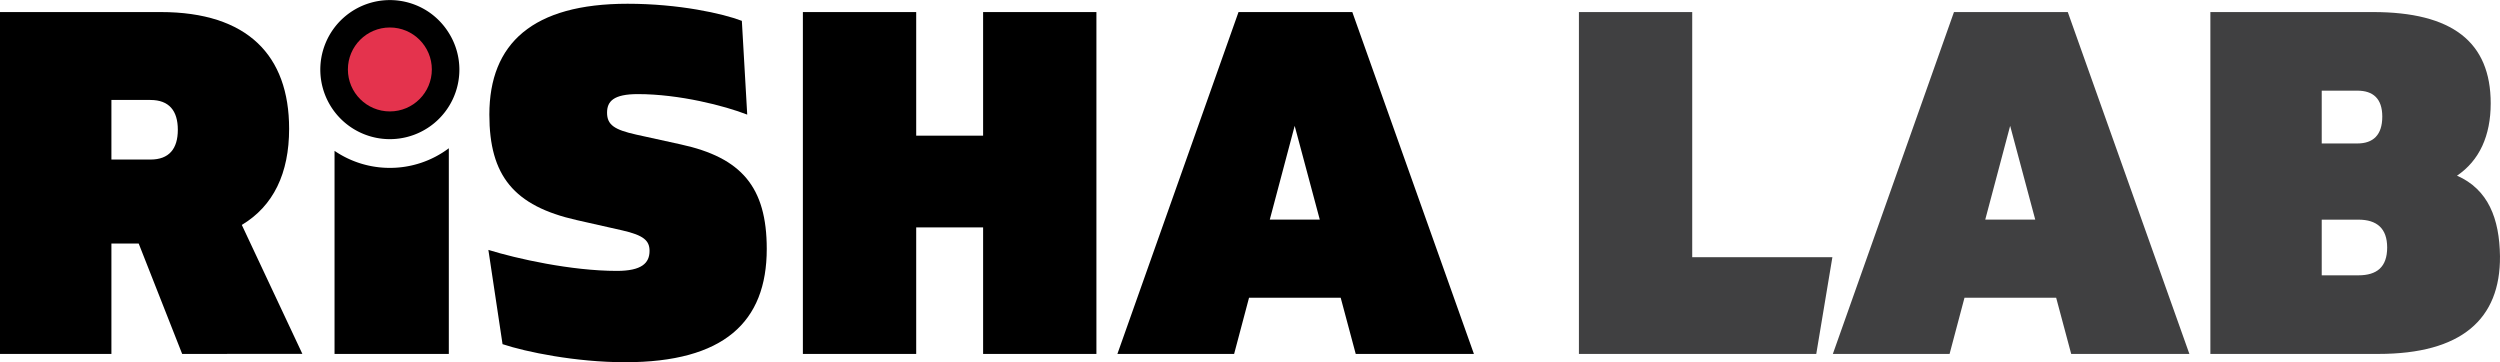 <svg xmlns="http://www.w3.org/2000/svg" viewBox="0 0 1638.07 237.34"><defs><style>.cls-1{fill:#404041;}.cls-2{fill:#e4334d;}</style></defs><g id="Layer_2" data-name="Layer 2"><g id="Layer_9" data-name="Layer 9"><path d="M119.36,231.9,90.88,159.58H73V231.9H0V7.9H105.28c57,0,84.16,28.48,84.16,76.48,0,29.12-10.24,50.56-31,63l39.68,84.48ZM73,104.54h25.6c12.16,0,17.92-7,17.92-19.52S110.72,65.5,98.56,65.5H73Z"/><path d="M329.28,225.5,320,163.74c18.56,5.76,54.4,13.76,84.16,13.76,16.32,0,21.44-5.12,21.44-13.12,0-6.72-3.84-10.24-17.92-13.44l-29.76-6.72c-41.28-9.28-57.28-29.12-57.28-69.12,0-46.72,28.48-72.64,90.56-72.64,33.6,0,62.4,6.4,74.88,11.2L489.6,75.1c-14.72-5.76-44.48-13.44-71.68-13.44-16,0-20.16,4.8-20.16,12.16,0,8,4.8,11.2,19.2,14.4l29.12,6.4c39.68,8.64,56.32,27.84,56.32,68.48,0,48-28.16,74.24-92.8,74.24C377.28,237.34,344.64,230.62,329.28,225.5Z"/><path d="M718.4,7.9v224H644.16V149H600.32V231.9H526.07V7.9h74.25v81h43.84V7.9Z"/><path d="M878.46,195.1H818.4l-9.77,36.8H732.15l79.36-224h74.56l79.68,224H888.31Zm-13.7-51.2L848.31,82.46,832,143.9Z"/><path class="cls-1" d="M1034.55,7.9h74.24V168.54h91.84l-10.56,63.36H1034.55Z"/><path class="cls-1" d="M1347.26,195.1h-60.07l-9.77,36.8h-76.48l79.36-224h74.57l79.68,224h-77.44Zm-13.71-51.2-16.44-61.44-16.32,61.44Z"/><path class="cls-1" d="M1448.3,7.9h106.56c51.84,0,77.12,19.52,77.12,59.84,0,21.12-7.36,37.44-22.08,47.36,20.48,9,27.84,28.16,28.16,52.8.32,41.28-25.28,64-79.68,64H1448.3ZM1544.62,94c10.24,0,16.32-5.44,16.32-17.6,0-11.84-6.08-17-16.32-17h-23.36V94Zm.64,86.4c12.16,0,18.88-5.44,18.88-18.24,0-12.48-6.72-18.24-18.88-18.24h-24v36.48Z"/><path d="M255.45,110A64.14,64.14,0,0,1,219.2,98.84V231.9h74.88V97.14A64.15,64.15,0,0,1,255.45,110Z"/><path d="M301,45.51A45.56,45.56,0,1,1,281,7.9a45.73,45.73,0,0,1,13,13.57A45.23,45.23,0,0,1,301,45.51Z"/><circle class="cls-2" cx="255.45" cy="45.51" r="27.5"/></g></g></svg>